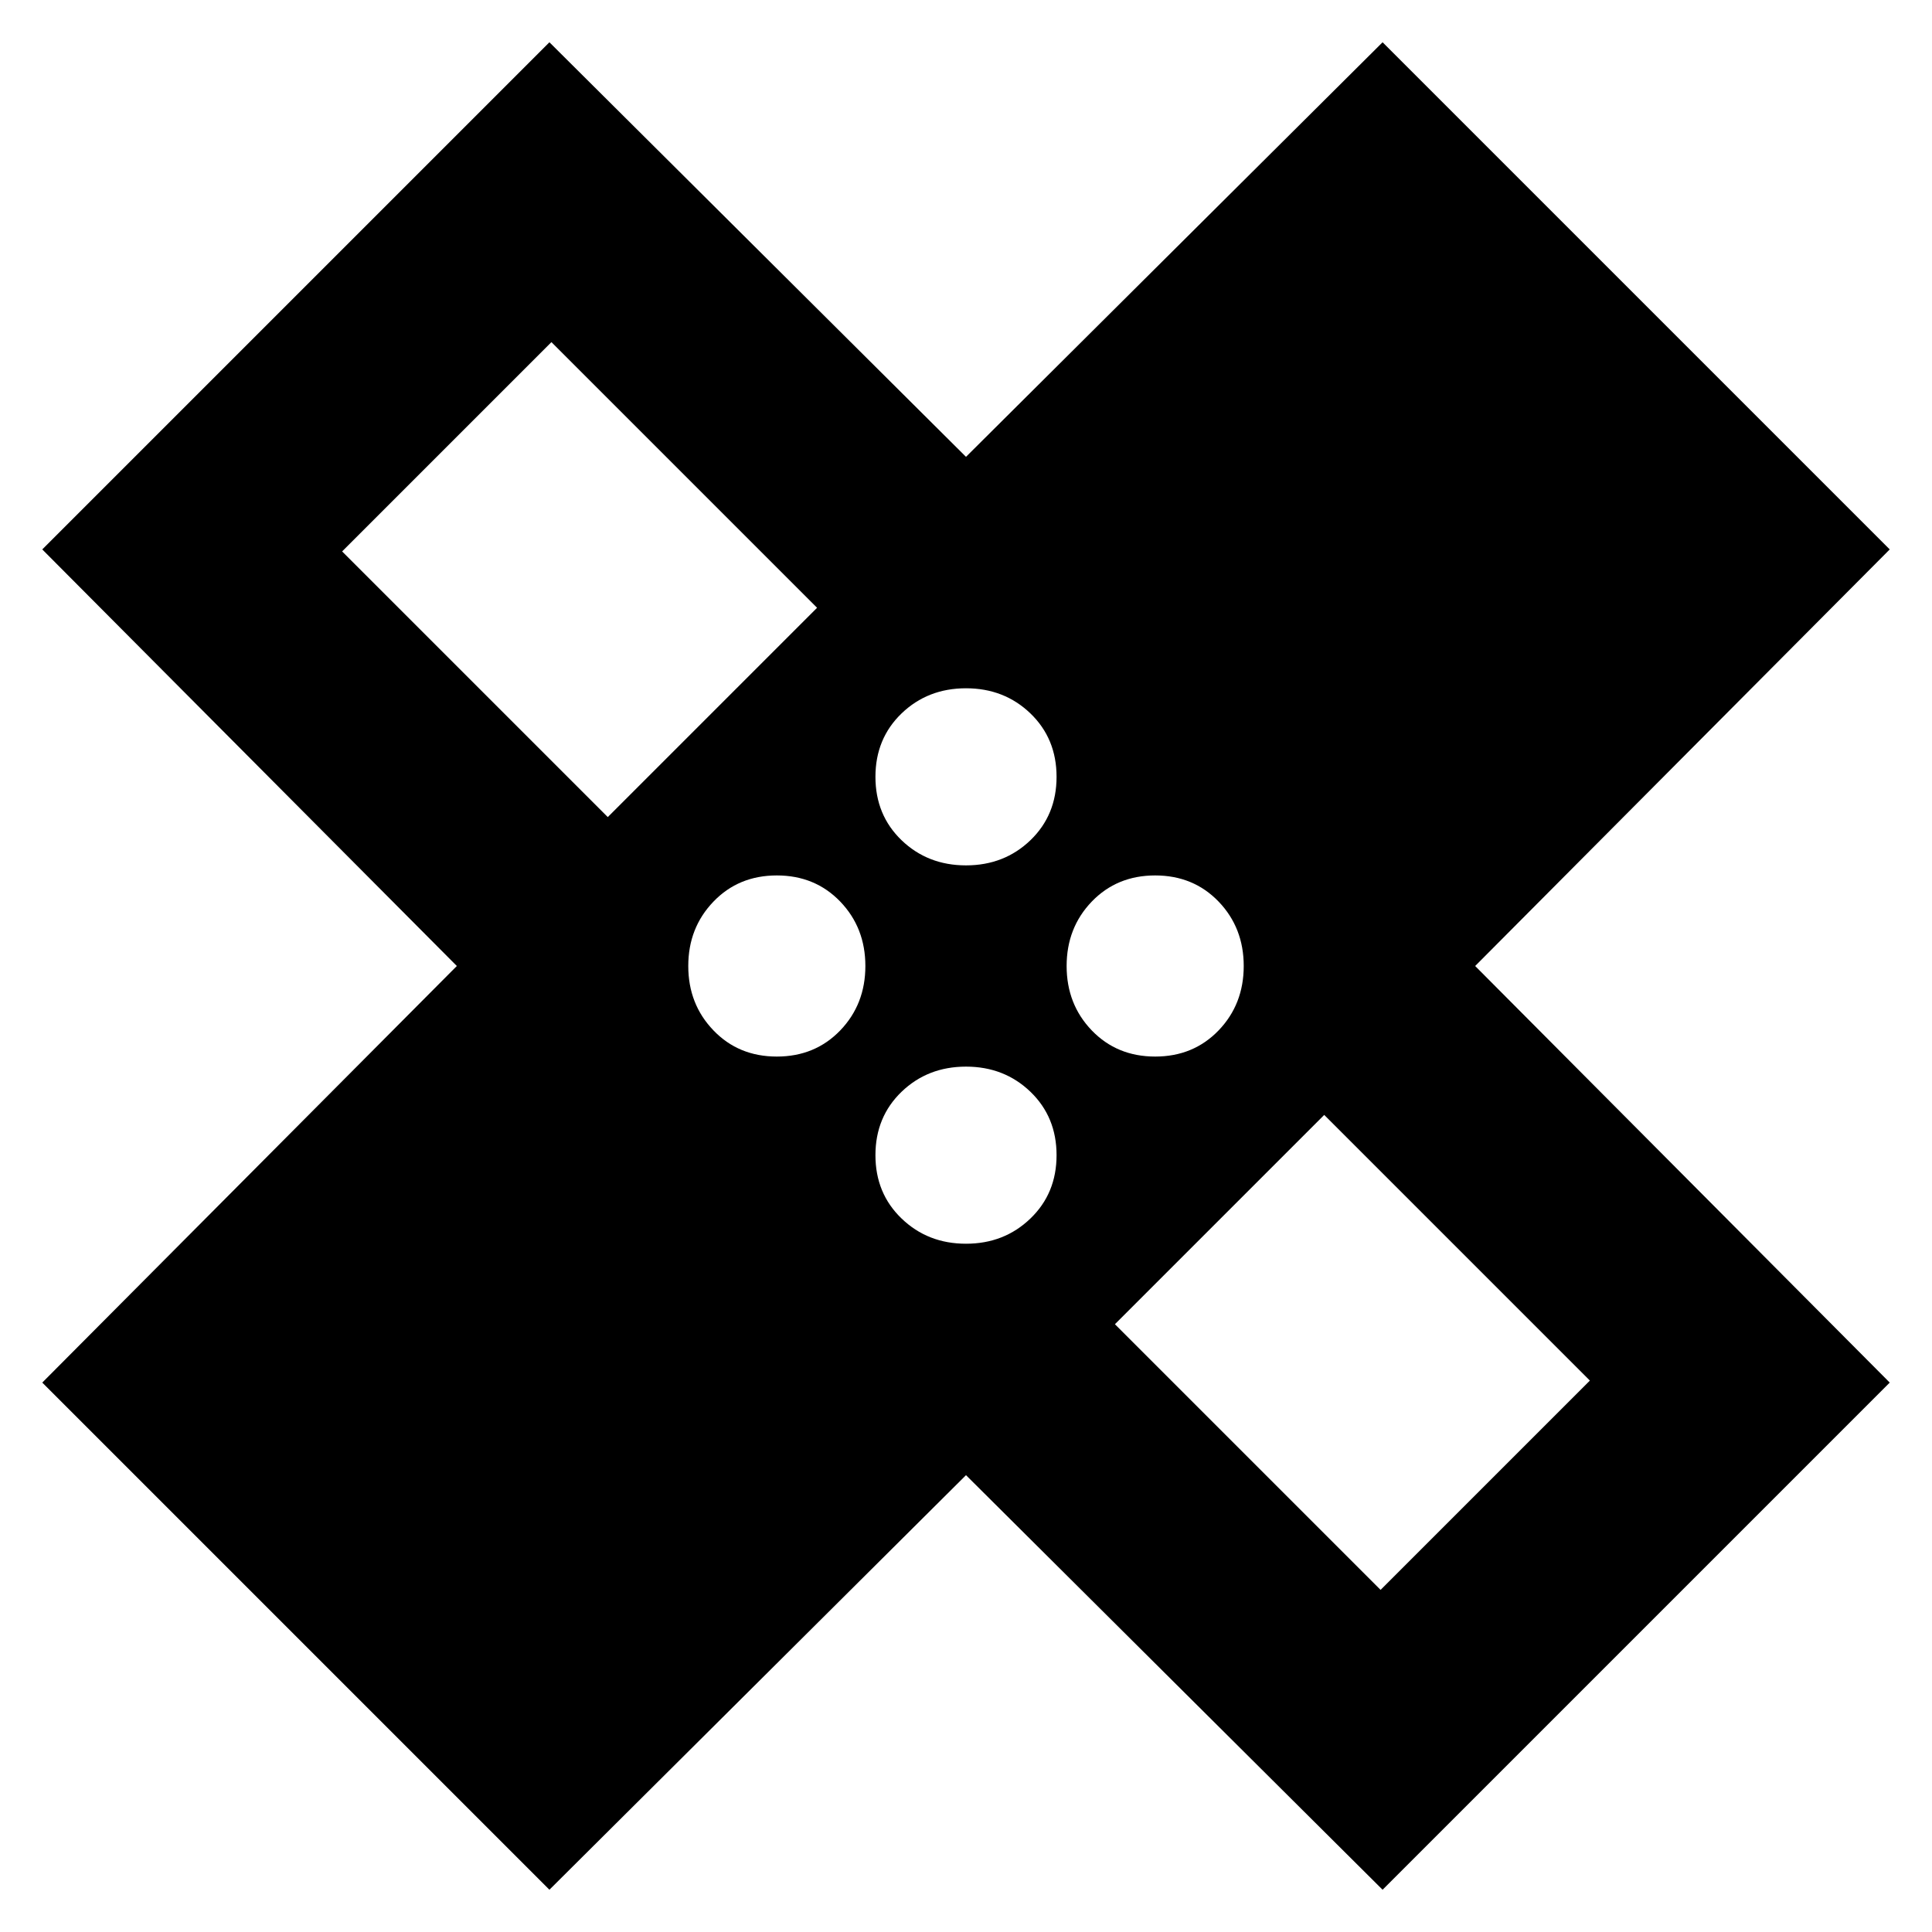 <svg xmlns="http://www.w3.org/2000/svg" height="24" width="24"><path d="m6.825 23.475-6.3-6.3L5.675 12 .525 6.825l6.3-6.3L12 5.675l5.175-5.15 6.3 6.3L18.325 12l5.15 5.175-6.3 6.3L12 18.325ZM12 10.75q.475 0 .8-.312.325-.313.325-.788 0-.475-.325-.788-.325-.312-.8-.312-.475 0-.8.312-.325.313-.325.788 0 .475.325.788.325.312.8.312Zm-4.45-.6 2.6-2.6-3.3-3.3-2.6 2.6Zm2.1 2.975q.475 0 .788-.325.312-.325.312-.8 0-.475-.312-.8-.313-.325-.788-.325-.475 0-.787.325-.313.325-.313.8 0 .475.313.8.312.325.787.325ZM12 15.45q.475 0 .8-.313.325-.312.325-.787 0-.475-.325-.788-.325-.312-.8-.312-.475 0-.8.312-.325.313-.325.788 0 .475.325.787.325.313.8.313Zm2.35-2.325q.475 0 .788-.325.312-.325.312-.8 0-.475-.312-.8-.313-.325-.788-.325-.475 0-.788.325-.312.325-.312.8 0 .475.312.8.313.325.788.325Zm2.8 6.625 2.6-2.6-3.3-3.3-2.6 2.6ZM8.125 8.125Zm7.75 7.75Z"/></svg>